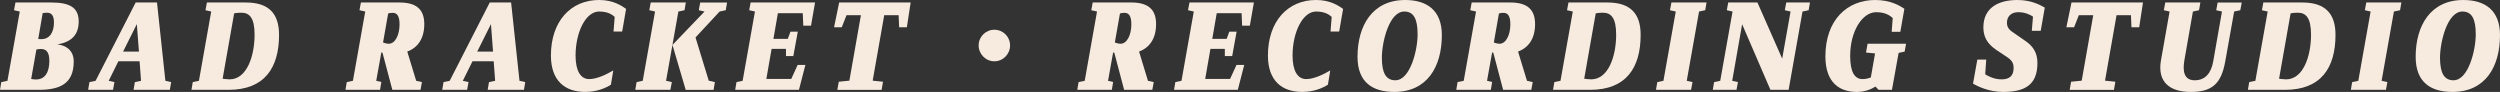 <?xml version="1.0" encoding="utf-8"?>
<!-- Generator: Adobe Illustrator 16.0.0, SVG Export Plug-In . SVG Version: 6.00 Build 0)  -->
<!DOCTYPE svg PUBLIC "-//W3C//DTD SVG 1.1//EN" "http://www.w3.org/Graphics/SVG/1.1/DTD/svg11.dtd">
<svg version="1.1" id="Layer_1" xmlns="http://www.w3.org/2000/svg" xmlns:xlink="http://www.w3.org/1999/xlink" x="0px" y="0px"
	 width="314.009px" height="11.546px" viewBox="0 0 314.009 11.546" enable-background="new 0 0 314.009 11.546"
	 xml:space="preserve">
<rect x="0" y="0" width="314.009" height="11.546" fill="#333333" stroke="none"/>
<g>
	<path fill="#F7EBE0" d="M7.203,5.577C8.156,5.674,9.26,6.218,9.26,7.73c0,2.813-1.776,3.553-4.394,3.553H0l0.163-0.97l0.773-0.165
		l1.547-8.7L1.759,1.283l0.183-0.97h4.506c2.319,0,3.437,0.642,3.437,2.385C9.884,4.458,8.881,5.296,7.203,5.577z M5.147,6.152
		c-0.213,0-0.46,0.032-0.576,0.066L3.915,9.917c0.129,0.033,0.442,0.066,0.607,0.066c1.151,0,1.676-0.938,1.676-2.335
		C6.198,6.579,5.837,6.152,5.147,6.152z M5.903,1.596c-0.164,0-0.427,0.033-0.543,0.05L4.802,4.902
		C4.918,4.918,5.064,4.918,5.18,4.918c1.201,0,1.597-1.069,1.597-2.105C6.776,1.941,6.462,1.596,5.903,1.596z"/>
	<path fill="#F7EBE0" d="M21.333,11.283h-4.556l0.164-0.97l0.773-0.165l-0.181-2.45h-2.666l-1.215,2.45l0.724,0.165l-0.181,0.97
		H11.07l0.164-0.97l0.772-0.165l5.035-9.835h2.679l1.054,9.835l0.723,0.165L21.333,11.283z M17.188,3.027l-1.728,3.455h1.991
		L17.188,3.027z"/>
	<path fill="#F7EBE0" d="M28.703,11.283h-4.655l0.164-0.97l0.774-0.165l1.544-8.7l-0.722-0.165l0.181-0.97h4.9
		c2.879,0,4.161,1.398,4.161,4.062C35.051,8.487,33.257,11.283,28.703,11.283z M30.313,1.596c-0.56,0-0.904,0.083-0.904,0.083
		l-1.447,8.208c0,0,0.543,0.081,0.872,0.081c2.188,0,3.142-2.961,3.142-5.608C31.976,2.303,31.384,1.596,30.313,1.596z"/>
	<path fill="#F7EBE0" d="M51.155,6.482l1.119,3.666l0.723,0.165l-0.18,0.97H49.28l-1.234-4.654l-0.147-0.05l-0.643,3.569
		l0.643,0.148l-0.165,0.986h-4.342l0.164-0.97l0.773-0.165l1.546-8.7l-0.724-0.165l0.182-0.97h4.836c2.037,0,3.124,0.79,3.124,2.714
		C53.293,4.869,52.454,5.987,51.155,6.482z M49.328,1.612c-0.344,0-0.575,0.083-0.575,0.083l-0.64,3.634
		c0,0,0.344,0.165,0.724,0.165c0.788,0,1.348-1.087,1.348-2.435C50.185,2.007,49.872,1.612,49.328,1.612z"/>
	<path fill="#F7EBE0" d="M65.811,11.283h-4.557l0.164-0.97l0.774-0.165l-0.183-2.45h-2.663l-1.215,2.45l0.721,0.165l-0.181,0.97
		h-3.124l0.164-0.97l0.773-0.165l5.031-9.835h2.682l1.053,9.835l0.723,0.165L65.811,11.283z M61.666,3.027l-1.728,3.455h1.989
		L61.666,3.027z"/>
	<path fill="#F7EBE0" d="M78.147,3.964h-1.086l0.146-1.843c-0.262-0.229-0.788-0.674-1.955-0.674c-1.678,0-2.959,2.582-2.959,5.542
		c0,1.859,0.605,2.945,1.707,2.945c1.054,0,2.287-0.658,3.028-1.086l-0.297,1.793c-0.624,0.394-1.726,0.904-3.224,0.904
		c-2.565,0-4.31-1.415-4.31-4.572c0-4.31,2.5-6.974,6.054-6.974c1.789,0,2.859,0.742,3.388,1.119L78.147,3.964z"/>
	<path fill="#F7EBE0" d="M85.978,1.283l-0.772,0.165l-1.547,8.7l0.726,0.165l-0.184,0.97h-4.407l0.164-0.97l0.772-0.165l1.547-8.7
		l-0.723-0.165l0.18-0.97h4.408L85.978,1.283z M91.157,1.283l-0.772,0.165l-3.026,3.257l1.661,5.427l0.772,0.182l-0.163,0.97h-3.503
		l-1.662-5.641l4.028-4.194l-0.724-0.165l0.182-0.97h3.371L91.157,1.283z"/>
	<path fill="#F7EBE0" d="M101.865,3.224h-0.97l-0.066-1.563h-3.125l-0.559,3.224h1.809l0.328-0.904h0.924l-0.561,3.06h-0.923V6.134
		h-1.807l-0.659,3.783h3.127l0.805-1.76h0.971l-0.807,3.125h-8.009l0.164-0.97l0.772-0.165l1.546-8.7l-0.722-0.165l0.178-0.97h8.094
		L101.865,3.224z"/>
	<path fill="#F7EBE0" d="M113.906,3.422h-0.97l-0.066-1.513h-1.809l-1.449,8.223l1.299,0.133l-0.18,1.019h-5.559l0.181-1.019
		l1.332-0.133l1.449-8.223h-1.81l-0.595,1.513h-0.967l0.64-3.109h8.979L113.906,3.422z"/>
	<path fill="#F7EBE0" d="M124.896,7.698c-1.101,0-1.975-0.921-1.975-1.99c0-1.086,0.874-1.974,1.975-1.974
		c1.086,0,1.973,0.872,1.973,1.974C126.868,6.793,125.997,7.698,124.896,7.698z"/>
	<path fill="#F7EBE0" d="M143.071,6.482l1.117,3.666l0.726,0.165l-0.181,0.97h-3.538l-1.232-4.654l-0.149-0.05l-0.64,3.569
		l0.64,0.148l-0.164,0.986h-4.342l0.166-0.97l0.771-0.165l1.545-8.7l-0.721-0.165l0.18-0.97h4.834c2.041,0,3.126,0.79,3.126,2.714
		C145.209,4.869,144.37,5.987,143.071,6.482z M141.245,1.612c-0.346,0-0.575,0.083-0.575,0.083l-0.642,3.634
		c0,0,0.344,0.165,0.725,0.165c0.789,0,1.348-1.087,1.348-2.435C142.101,2.007,141.787,1.612,141.245,1.612z"/>
	<path fill="#F7EBE0" d="M156.986,3.224h-0.97l-0.066-1.563h-3.125l-0.561,3.224h1.811l0.33-0.904h0.918l-0.557,3.06h-0.923V6.134
		h-1.807l-0.659,3.783h3.123l0.809-1.76h0.97l-0.806,3.125h-8.009l0.164-0.97l0.772-0.165l1.546-8.7l-0.725-0.165l0.183-0.97h8.091
		L156.986,3.224z"/>
	<path fill="#F7EBE0" d="M168.205,3.964h-1.086l0.146-1.843c-0.261-0.229-0.788-0.674-1.956-0.674c-1.677,0-2.959,2.582-2.959,5.542
		c0,1.859,0.607,2.945,1.709,2.945c1.053,0,2.287-0.658,3.026-1.086l-0.295,1.793c-0.627,0.394-1.727,0.904-3.226,0.904
		c-2.564,0-4.308-1.415-4.308-4.572c0-4.31,2.499-6.974,6.052-6.974c1.792,0,2.86,0.742,3.389,1.119L168.205,3.964z"/>
	<path fill="#F7EBE0" d="M175.13,11.546c-2.682,0-4.621-1.168-4.621-4.408c0-3.93,1.875-7.138,5.987-7.138
		c2.697,0,4.604,1.267,4.604,4.408C181.101,8.388,179.259,11.546,175.13,11.546z M176.381,1.448c-1.924,0-2.815,3.899-2.815,5.789
		c0,1.925,0.512,2.846,1.696,2.846c1.874,0,2.795-3.799,2.795-5.773C178.057,2.319,177.53,1.448,176.381,1.448z"/>
	<path fill="#F7EBE0" d="M190.675,6.482l1.119,3.666l0.723,0.165l-0.183,0.97h-3.536l-1.232-4.654l-0.148-0.05l-0.642,3.569
		l0.642,0.148l-0.163,0.986h-4.342l0.163-0.97l0.773-0.165l1.547-8.7l-0.725-0.165l0.181-0.97h4.835c2.04,0,3.125,0.79,3.125,2.714
		C192.812,4.869,191.973,5.987,190.675,6.482z M188.849,1.612c-0.347,0-0.577,0.083-0.577,0.083l-0.64,3.634
		c0,0,0.344,0.165,0.723,0.165c0.789,0,1.35-1.087,1.35-2.435C189.704,2.007,189.393,1.612,188.849,1.612z"/>
	<path fill="#F7EBE0" d="M199.721,11.283h-4.653l0.162-0.97l0.774-0.165l1.546-8.7l-0.725-0.165l0.181-0.97h4.903
		c2.876,0,4.162,1.398,4.162,4.062C206.071,8.487,204.276,11.283,199.721,11.283z M201.334,1.596c-0.56,0-0.905,0.083-0.905,0.083
		l-1.448,8.208c0,0,0.544,0.081,0.872,0.081c2.188,0,3.143-2.961,3.143-5.608C202.995,2.303,202.401,1.596,201.334,1.596z"/>
	<path fill="#F7EBE0" d="M214.181,1.283l-0.773,0.165l-1.547,8.7l0.725,0.165l-0.182,0.97h-4.408l0.166-0.97l0.771-0.165l1.548-8.7
		l-0.725-0.165l0.182-0.97h4.408L214.181,1.283z"/>
	<path fill="#F7EBE0" d="M227.172,1.283l-0.771,0.165l-1.743,9.835h-2.286l-3.554-8.239l-1.247,7.104l0.721,0.165l-0.182,0.97
		h-2.977l0.164-0.97l0.772-0.165l1.548-8.7l-0.724-0.165l0.179-0.97h3.67l3.108,7.056l1.052-5.921l-0.724-0.165l0.181-0.97h2.978
		L227.172,1.283z"/>
	<path fill="#F7EBE0" d="M239.229,6.482l-0.756,0.163l-0.838,4.638h-1.679l-0.394-0.412c-0.28,0.183-1.118,0.676-2.336,0.676
		c-2.072,0-3.949-1.068-3.949-4.457c0-4.622,2.766-7.089,6.252-7.089c1.94,0,3.107,0.724,3.668,1.103l-0.51,2.894h-1.085
		l0.131-1.743c-0.313-0.246-0.855-0.723-2.072-0.723c-1.776,0-3.273,2.434-3.273,5.476c0,1.991,0.526,2.929,1.562,2.929
		c0.461,0,0.904-0.148,1.034-0.215l0.529-3.009l-1.135-0.115l0.196-1.102h4.835L239.229,6.482z"/>
	<path fill="#F7EBE0" d="M256.321,3.865h-1.119l0.149-1.776c-0.312-0.213-0.955-0.558-1.859-0.558c-0.821,0-1.413,0.477-1.413,1.331
		c0,0.758,0.525,1.037,0.971,1.349l1.33,0.921c0.891,0.609,1.529,1.398,1.529,2.78c0,2.828-1.677,3.635-4.325,3.635
		c-1.74,0-3.122-0.676-3.766-1.037l0.542-3.025h1.119l-0.13,1.842c0.31,0.214,1.116,0.642,2.054,0.642
		c0.954,0,1.515-0.411,1.515-1.431c0-0.691-0.329-1.036-0.773-1.333l-1.235-0.821c-0.87-0.576-1.791-1.349-1.791-2.945
		c0-2.466,1.891-3.438,4.276-3.438c1.694,0,2.813,0.593,3.437,0.955L256.321,3.865z"/>
	<path fill="#F7EBE0" d="M268.691,3.422h-0.972l-0.064-1.513h-1.809l-1.448,8.223l1.299,0.133l-0.18,1.019h-5.56l0.181-1.019
		l1.332-0.133l1.448-8.223h-1.81l-0.594,1.513h-0.969l0.641-3.109h8.98L268.691,3.422z"/>
	<path fill="#F7EBE0" d="M281.39,1.283l-0.772,0.165l-1.119,6.267c-0.51,2.812-1.645,3.832-4.344,3.832
		c-2.581,0-4.208-1.217-3.732-3.948l1.087-6.15l-0.725-0.165l0.183-0.97h4.405l-0.164,0.97l-0.771,0.165l-1.069,6.102
		c-0.247,1.432-0.034,2.533,1.3,2.533c1.297,0,2.055-0.872,2.318-2.368l1.101-6.267l-0.722-0.165l0.18-0.97h3.027L281.39,1.283z"/>
	<path fill="#F7EBE0" d="M287,11.283h-4.655l0.165-0.97l0.773-0.165l1.546-8.7l-0.724-0.165l0.181-0.97h4.901
		c2.878,0,4.161,1.398,4.161,4.062C293.349,8.487,291.556,11.283,287,11.283z M288.61,1.596c-0.558,0-0.903,0.083-0.903,0.083
		l-1.448,8.208c0,0,0.544,0.081,0.872,0.081c2.188,0,3.142-2.961,3.142-5.608C290.272,2.303,289.681,1.596,288.61,1.596z"/>
	<path fill="#F7EBE0" d="M301.456,1.283l-0.772,0.165l-1.546,8.7l0.725,0.165l-0.18,0.97h-4.408l0.164-0.97l0.772-0.165l1.548-8.7
		l-0.724-0.165l0.179-0.97h4.408L301.456,1.283z"/>
	<path fill="#F7EBE0" d="M308.038,11.546c-2.681,0-4.622-1.168-4.622-4.408c0-3.93,1.876-7.138,5.985-7.138
		c2.699,0,4.607,1.267,4.607,4.408C314.009,8.388,312.165,11.546,308.038,11.546z M309.286,1.448c-1.923,0-2.812,3.899-2.812,5.789
		c0,1.925,0.511,2.846,1.694,2.846c1.875,0,2.796-3.799,2.796-5.773C310.965,2.319,310.438,1.448,309.286,1.448z"/>
</g>
</svg>
